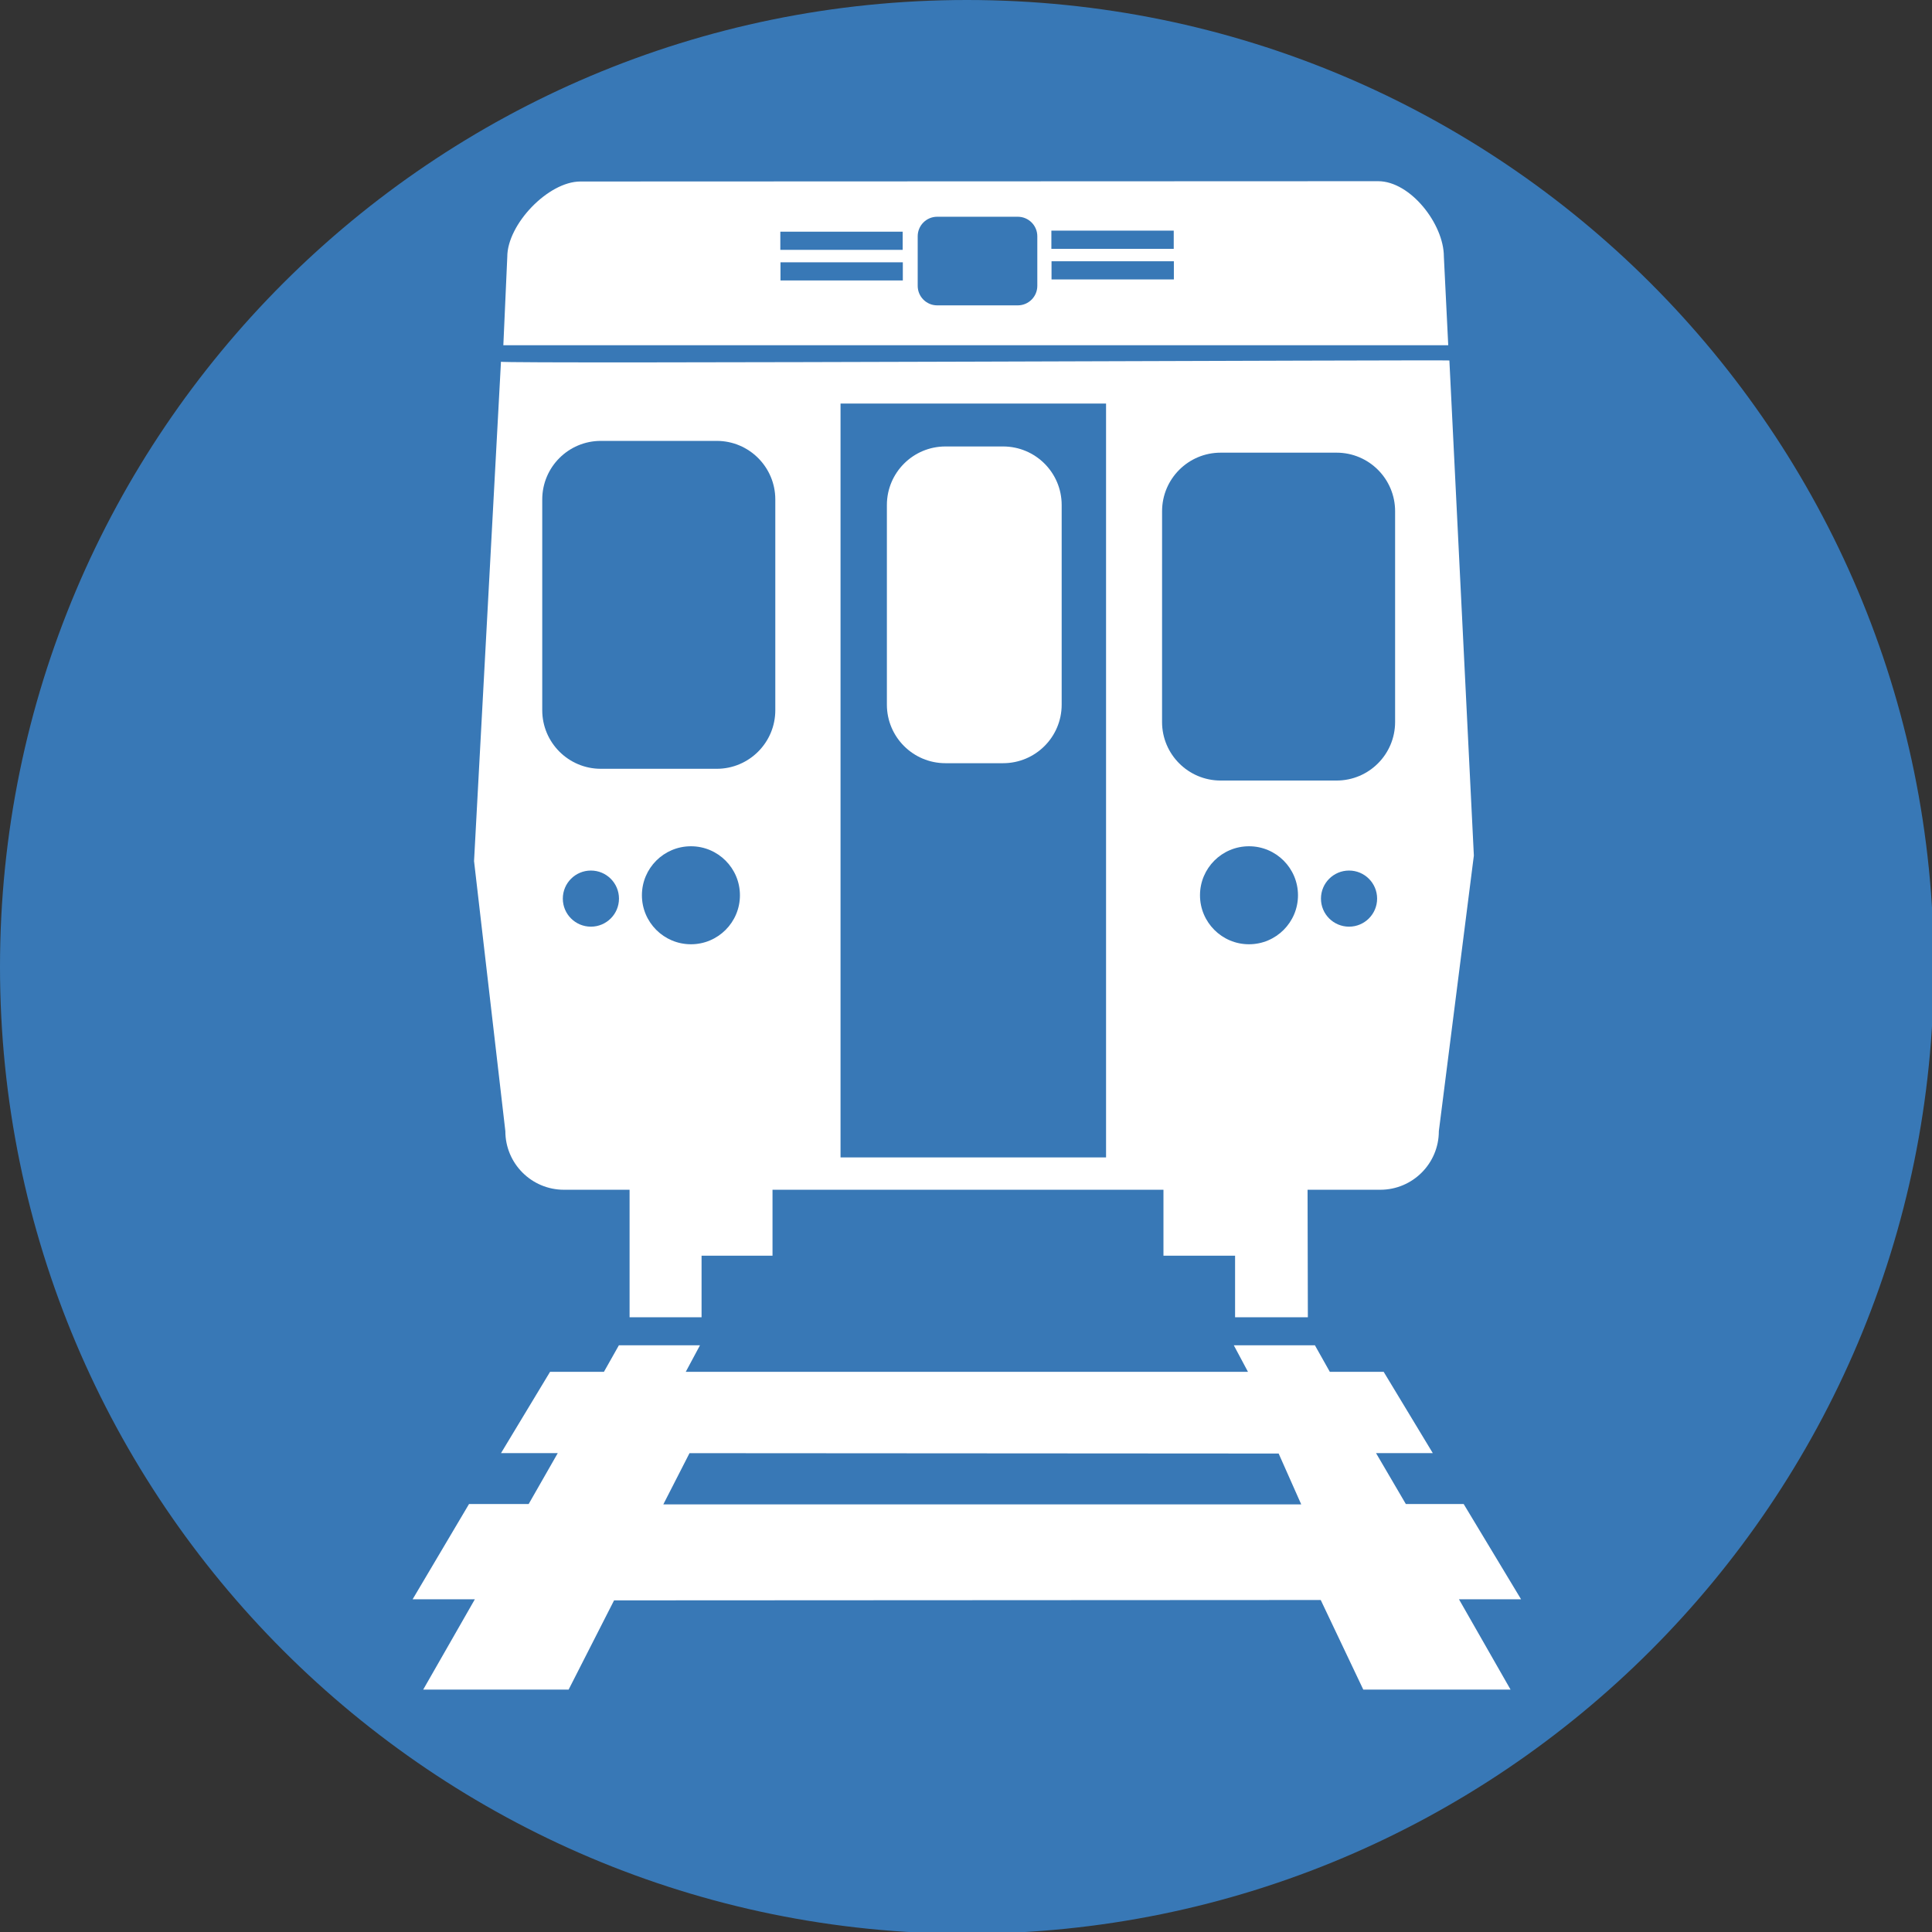 <?xml version="1.0" encoding="utf-8"?>
<!-- Generator: Adobe Illustrator 15.0.2, SVG Export Plug-In . SVG Version: 6.00 Build 0)  -->
<!DOCTYPE svg PUBLIC "-//W3C//DTD SVG 1.1//EN" "http://www.w3.org/Graphics/SVG/1.1/DTD/svg11.dtd">
<svg version="1.1" id="Layer_1" xmlns="http://www.w3.org/2000/svg" xmlns:xlink="http://www.w3.org/1999/xlink" x="0px" y="0px"
	 width="200px" height="200px" viewBox="0 0 200 200" enable-background="new 0 0 200 200" xml:space="preserve">
<rect x="0" y="0" width="200" height="200" fill="#333333" stroke="none"/>
<path fill="#3878B6" d="M100.093,200.18c55.283,0,100.093-44.811,100.093-100.093C200.186,44.81,155.376,0,100.093,0
	C44.816,0,0,44.81,0,100.086C0,155.369,44.816,200.18,100.093,200.18"/>
<path fill="#FFFFFF" d="M150.04,37.319l2.533,51.25l-3.625,28.531c0,3.349-2.716,6.063-6.063,6.063H58.38
	c-3.351,0-6.066-2.716-6.066-6.063l-3.241-27.96l2.787-51.695C51.742,37.685,150.227,37.227,150.04,37.319"/>
<path fill="#FFFFFF" d="M60.087,18.789l82.577-0.032c3.348,0,6.804,4.447,6.804,7.793l0.453,9.187H52.106l0.408-9.155
	C52.514,23.232,56.74,18.789,60.087,18.789"/>
<rect x="87.012" y="41.776" fill="#3878B6" width="27.487" height="78.039"/>
<path fill="#3878B6" d="M56.133,51.705c0-3.349,2.715-6.064,6.063-6.064h12.003c3.344,0,6.06,2.715,6.06,6.064v21.816
	c0,3.346-2.715,6.064-6.06,6.064H62.196c-3.347,0-6.063-2.719-6.063-6.064V51.705z"/>
<path fill="#3878B6" d="M120.298,52.924c0-3.349,2.716-6.064,6.063-6.064h12.002c3.346,0,6.058,2.715,6.058,6.064V74.74
	c0,3.346-2.712,6.061-6.058,6.061h-12.004c-3.346,0-6.063-2.715-6.063-6.061L120.298,52.924L120.298,52.924z"/>
<path fill="#FFFFFF" d="M91.81,52.281c0-3.349,2.715-6.063,6.063-6.063h5.965c3.352,0,6.066,2.712,6.066,6.063v20.664
	c0,3.349-2.717,6.061-6.066,6.061h-5.965c-3.348,0-6.063-2.712-6.063-6.061V52.281z"/>
<path fill="#3878B6" d="M95,24.458c0-1.117,0.902-2.021,2.018-2.021h8.341c1.119,0,2.023,0.904,2.023,2.021v5.132
	c0,1.117-0.904,2.021-2.023,2.021h-8.341c-1.116,0-2.018-0.904-2.018-2.021V24.458z"/>
<rect x="108.838" y="23.875" fill="#3878B6" width="12.666" height="1.885"/>
<rect x="108.854" y="27.046" fill="#3878B6" width="12.664" height="1.881"/>
<rect x="80.779" y="23.984" fill="#3878B6" width="12.666" height="1.881"/>
<rect x="80.796" y="27.154" fill="#3878B6" width="12.664" height="1.878"/>
<path fill="#3878B6" d="M66.451,92.679c0-2.805,2.271-5.074,5.076-5.074c2.8,0,5.071,2.27,5.071,5.074
	c0,2.798-2.271,5.071-5.071,5.071C68.722,97.75,66.451,95.477,66.451,92.679"/>
<path fill="#3878B6" d="M58.263,93.025c0-1.607,1.3-2.906,2.908-2.906c1.603,0,2.905,1.299,2.905,2.906
	c0,1.604-1.302,2.903-2.905,2.903C59.563,95.929,58.263,94.63,58.263,93.025"/>
<path fill="#3878B6" d="M124.223,92.679c0-2.805,2.271-5.074,5.073-5.074c2.8,0,5.071,2.27,5.071,5.074
	c0,2.798-2.271,5.071-5.071,5.071C126.494,97.75,124.223,95.477,124.223,92.679"/>
<path fill="#3878B6" d="M136.746,93.025c0-1.607,1.301-2.906,2.908-2.906c1.604,0,2.904,1.299,2.904,2.906
	c0,1.604-1.302,2.903-2.904,2.903C138.047,95.929,136.746,94.63,136.746,93.025"/>
<polygon fill="#FFFFFF" points="65.174,118.563 65.174,136.364 72.626,136.364 72.626,129.988 79.97,129.988 79.97,118.563 
	120.441,118.563 120.441,129.988 127.855,129.988 127.855,136.364 135.389,136.364 135.348,118.563 "/>
<path fill="#FFFFFF" d="M129.189,142.009l-1.465-2.743h8.396l1.542,2.743h5.574l5.086,8.417h-5.875l3.085,5.27h5.987l5.942,9.861
	h-6.429l5.34,9.348h-15.246l-4.404-9.273l-73.153,0.038l-4.704,9.235H43.81l5.347-9.348h-6.442l5.838-9.861h6.174l3.012-5.27h-5.874
	l5.078-8.417h5.576l1.547-2.743h8.395l-1.471,2.743H129.189z M68.666,155.734h66.037l-2.337-5.264l-60.988-0.039L68.666,155.734z"/>
</svg>
